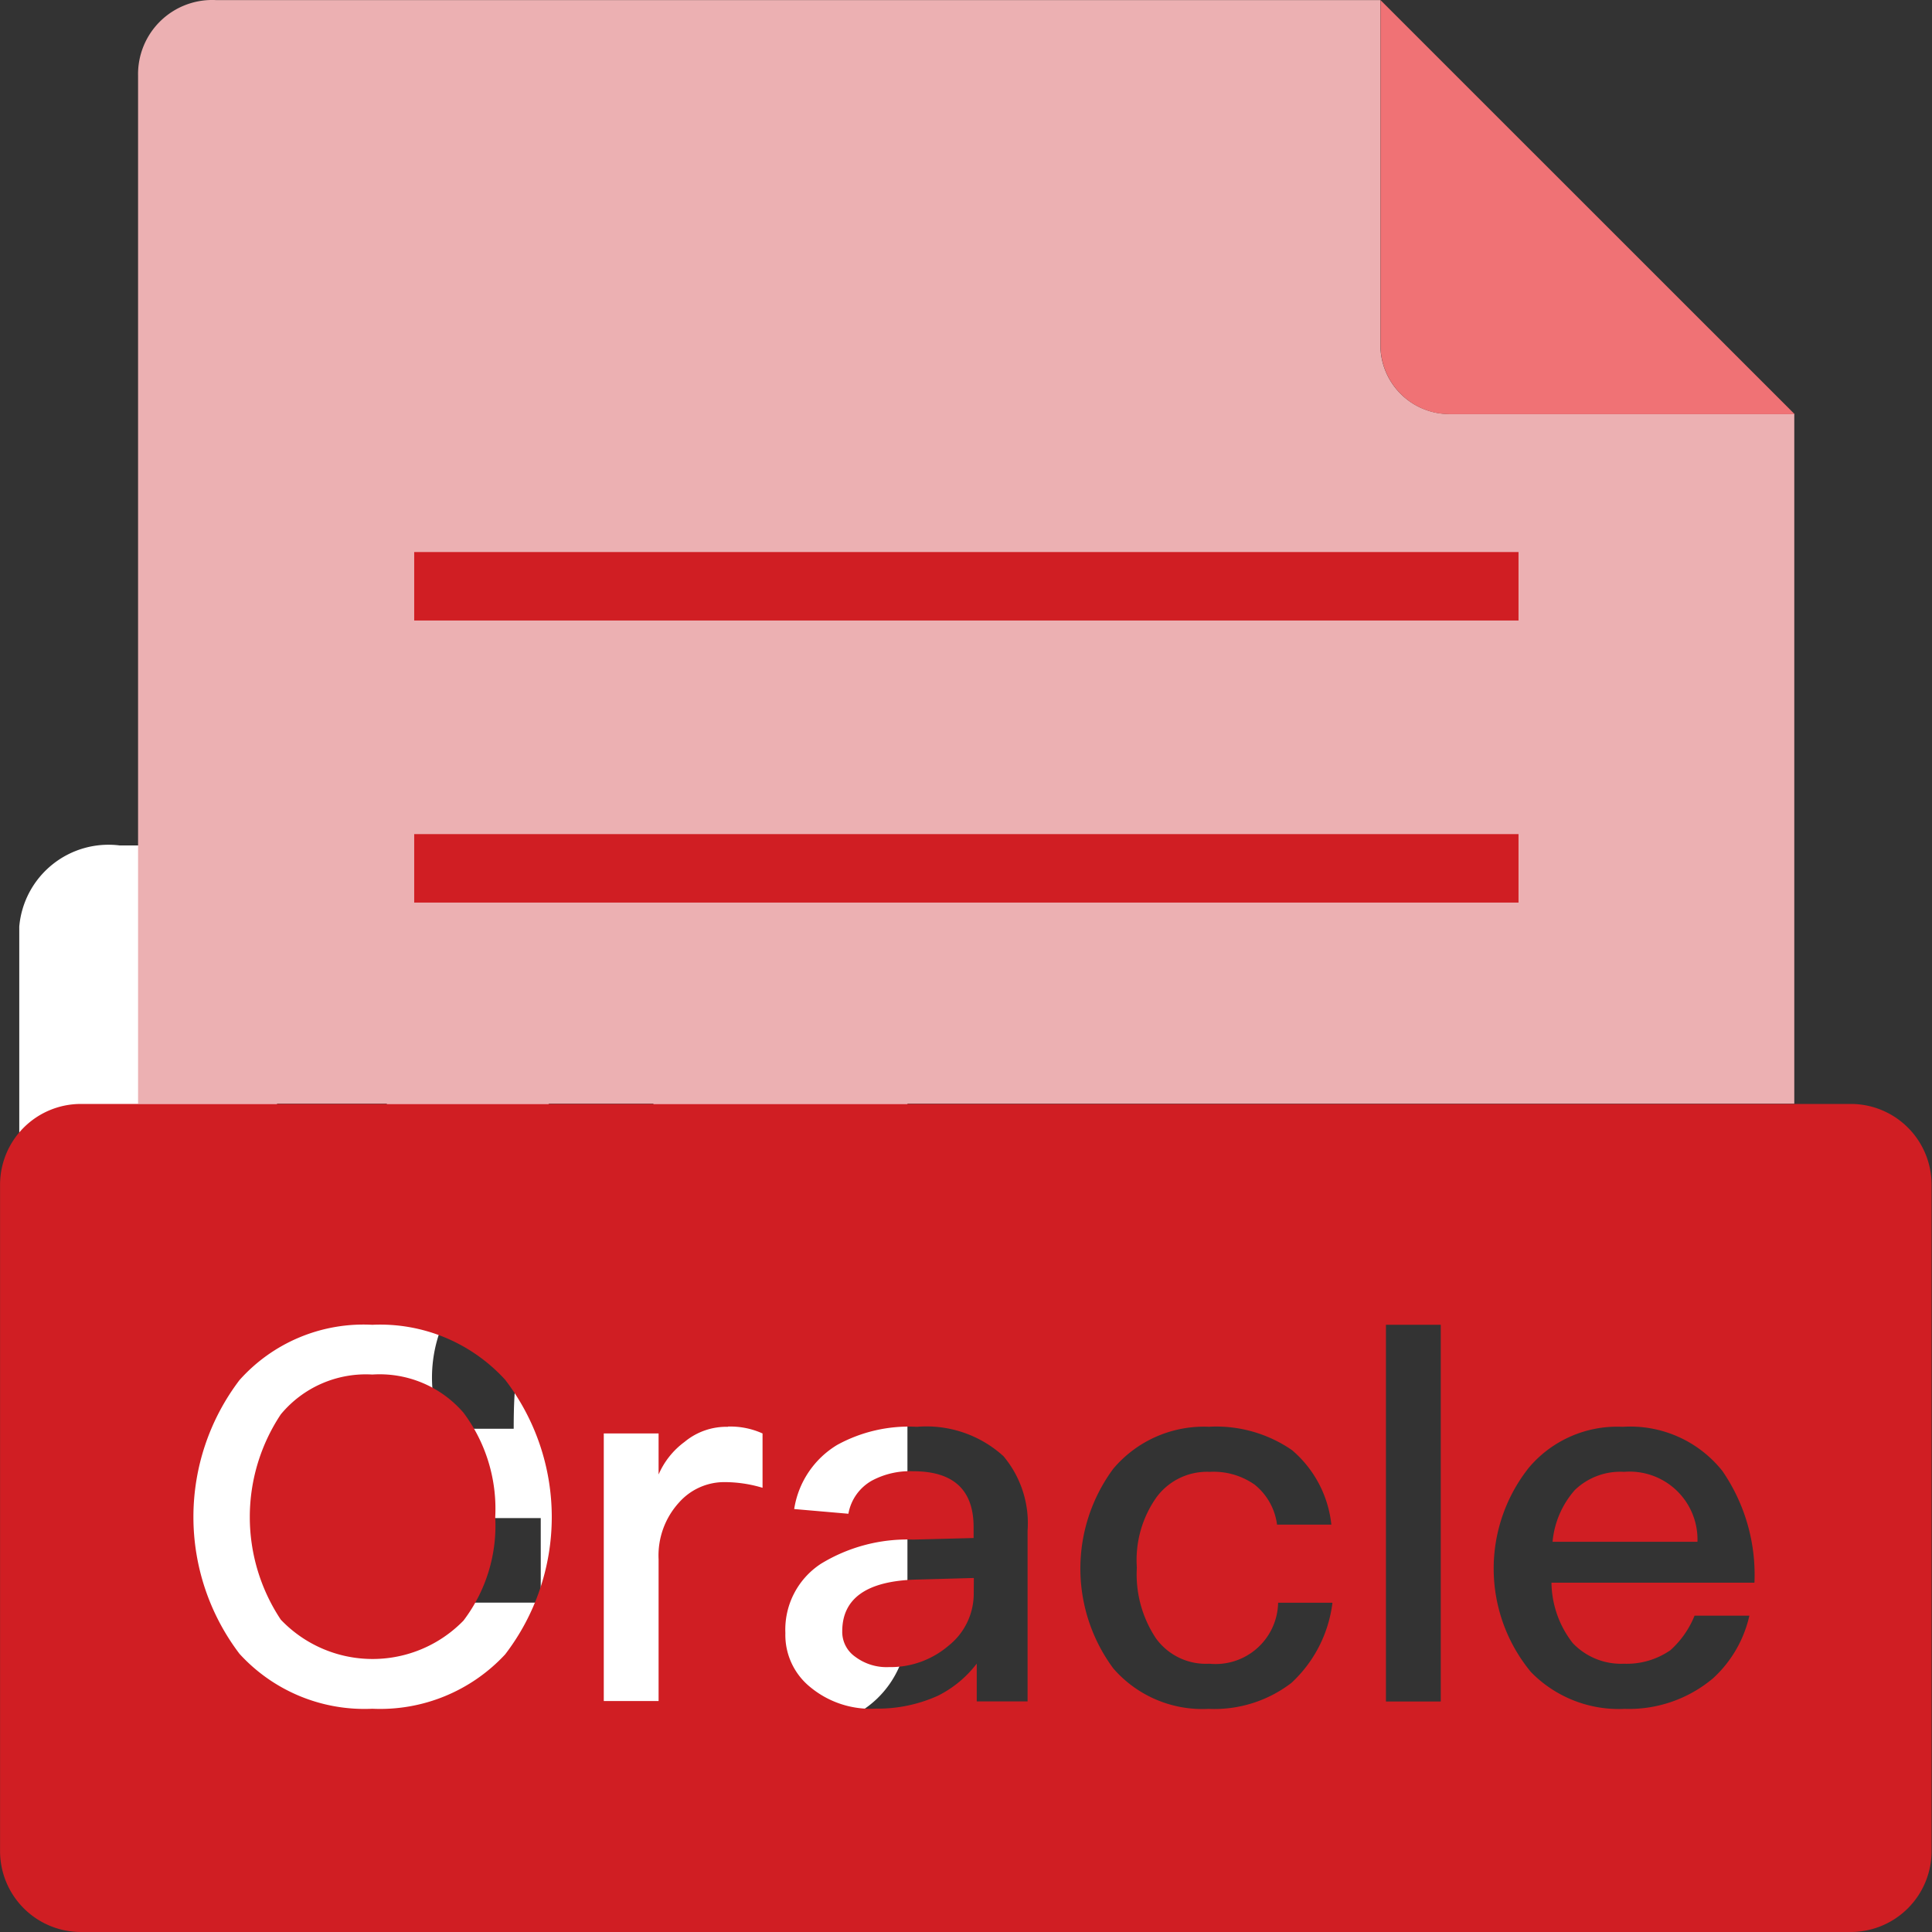 <?xml version="1.0" standalone="no"?><!DOCTYPE svg PUBLIC "-//W3C//DTD SVG 1.1//EN" "http://www.w3.org/Graphics/SVG/1.1/DTD/svg11.dtd"><svg t="1584418305786" class="icon" viewBox="0 0 1024 1024" version="1.1" xmlns="http://www.w3.org/2000/svg" p-id="7851" xmlns:xlink="http://www.w3.org/1999/xlink" width="114" height="114"><rect x="0" y="0" width="1024" height="1024" fill="#333333" stroke="none"/><defs><style type="text/css"></style></defs><path d="M296.846 693.782c-20.479 18.431-24.574 24.574-24.574 63.484h-43.005v-20.479a73.403 73.403 0 0 1 26.622-63.484 229.041 229.041 0 0 0 26.622-26.622 76.795 76.795 0 0 0 16.383-36.862c0-28.67-24.574-43.005-53.244-43.005a52.476 52.476 0 0 0-53.244 51.197h-51.197a103.097 103.097 0 0 1 104.441-102.393A96.57 96.57 0 0 1 350.091 609.82a91.194 91.194 0 0 1-24.574 59.388 80.187 80.187 0 0 1-28.67 24.574z m-10.239 155.638H216.98v-44.797h69.627z m141.303-401.317H63.454a47.485 47.485 0 0 0-53.244 43.005v372.647a52.476 52.476 0 0 0 53.244 51.197h104.185l77.819 104.441 77.819-104.441h104.441a52.476 52.476 0 0 0 53.244-51.197V491.108A47.485 47.485 0 0 0 427.91 448.039z" fill="#FFFFFF" p-id="7852"></path><path d="M731.633 0.068v182.836a36.606 36.606 0 0 0 36.606 36.542h182.772V584.989H73.181V40.13A39.293 39.293 0 0 1 114.843 0.068z" fill="#ECB0B2" p-id="7853"></path><path d="M731.697 0.068l219.505 219.441h-182.9a36.606 36.606 0 0 1-36.606-36.542z" fill="#F07275" p-id="7854"></path><path d="M219.54 292.593h585.305v36.286H219.54z m0 149.494h585.305v36.286H219.54z m761.549 143.03a42.813 42.813 0 0 1 42.685 42.813v353.256a42.877 42.877 0 0 1-42.685 42.813H42.719A42.877 42.877 0 0 1 0.034 981.187v-353.256a42.813 42.813 0 0 1 42.685-42.813h938.689zM197.333 702.166a88.058 88.058 0 0 0-70.395 29.31 119.928 119.928 0 0 0 0 145.078 89.594 89.594 0 0 0 70.395 29.118 90.362 90.362 0 0 0 70.395-28.798 119.544 119.544 0 0 0 0-145.59 89.594 89.594 0 0 0-70.395-29.118z m188.531 54.076a34.686 34.686 0 0 0-23.038 7.999 42.237 42.237 0 0 0-13.759 17.279v-21.759H320.013v141.815h29.054v-75.131a41.661 41.661 0 0 1 10.943-30.206 31.998 31.998 0 0 1 23.614-10.687 70.011 70.011 0 0 1 20.543 3.008v-28.798a41.469 41.469 0 0 0-18.367-3.648z m100.089 0a78.843 78.843 0 0 0-42.237 9.599 48.317 48.317 0 0 0-22.782 33.982l28.734 2.496a25.15 25.15 0 0 1 12.415-17.535 42.685 42.685 0 0 1 21.951-4.992q31.998 0 31.998 29.63v5.76l-31.998 0.832a87.866 87.866 0 0 0-48.893 12.799 41.661 41.661 0 0 0-18.879 36.734 35.518 35.518 0 0 0 13.375 28.798 50.109 50.109 0 0 0 34.622 11.263 77.371 77.371 0 0 0 32.894-6.848 59.068 59.068 0 0 0 20.543-17.023v20.031h26.942v-90.49a55.228 55.228 0 0 0-12.799-39.485 60.668 60.668 0 0 0-45.821-15.551z m155.318 0a62.844 62.844 0 0 0-51.197 22.207 88.954 88.954 0 0 0 0 105.849 62.46 62.46 0 0 0 50.493 21.439 67.068 67.068 0 0 0 43.901-13.759 69.307 69.307 0 0 0 21.759-42.493h-28.798a33.15 33.15 0 0 1-36.478 32.318 32.638 32.638 0 0 1-28.222-13.375 61.18 61.18 0 0 1-10.175-37.565 57.596 57.596 0 0 1 10.431-37.31 33.278 33.278 0 0 1 28.222-13.439 37.757 37.757 0 0 1 23.87 6.848 32.446 32.446 0 0 1 11.775 21.119h28.798a60.156 60.156 0 0 0-20.863-39.485 70.779 70.779 0 0 0-43.581-12.415z m93.306-54.076v199.667h29.054v-199.667z m125.432 54.076a61.18 61.18 0 0 0-49.661 21.631 86.01 86.01 0 0 0 1.088 108.345 64.956 64.956 0 0 0 49.661 19.519 69.179 69.179 0 0 0 46.909-16.255 63.996 63.996 0 0 0 19.199-33.15h-29.054a49.277 49.277 0 0 1-12.799 18.303 40.509 40.509 0 0 1-24.638 7.168 35.326 35.326 0 0 1-27.134-10.943 52.988 52.988 0 0 1-11.263-31.998h107.577a96.954 96.954 0 0 0-17.023-59.26 62.396 62.396 0 0 0-52.86-23.358z" fill="#D01E23" p-id="7855"></path><path d="M197.333 728.532a58.556 58.556 0 0 0-48.509 21.119 98.297 98.297 0 0 0 0 108.793 67.196 67.196 0 0 0 96.826 0.512 83.194 83.194 0 0 0 16.831-54.844 84.922 84.922 0 0 0-16.831-55.356 58.684 58.684 0 0 0-48.317-20.223z m318.827 107.833l-29.95 0.832c-26.622 0.576-39.805 9.855-39.805 27.454a16.063 16.063 0 0 0 6.848 13.439 27.646 27.646 0 0 0 17.855 5.504 47.293 47.293 0 0 0 31.55-11.263 35.198 35.198 0 0 0 13.439-27.71z m344.617-56.252a34.75 34.75 0 0 0-26.046 9.599 47.933 47.933 0 0 0-11.839 27.454h76.795a35.966 35.966 0 0 0-38.909-37.054z" fill="#D01E23" p-id="7856"></path></svg>
